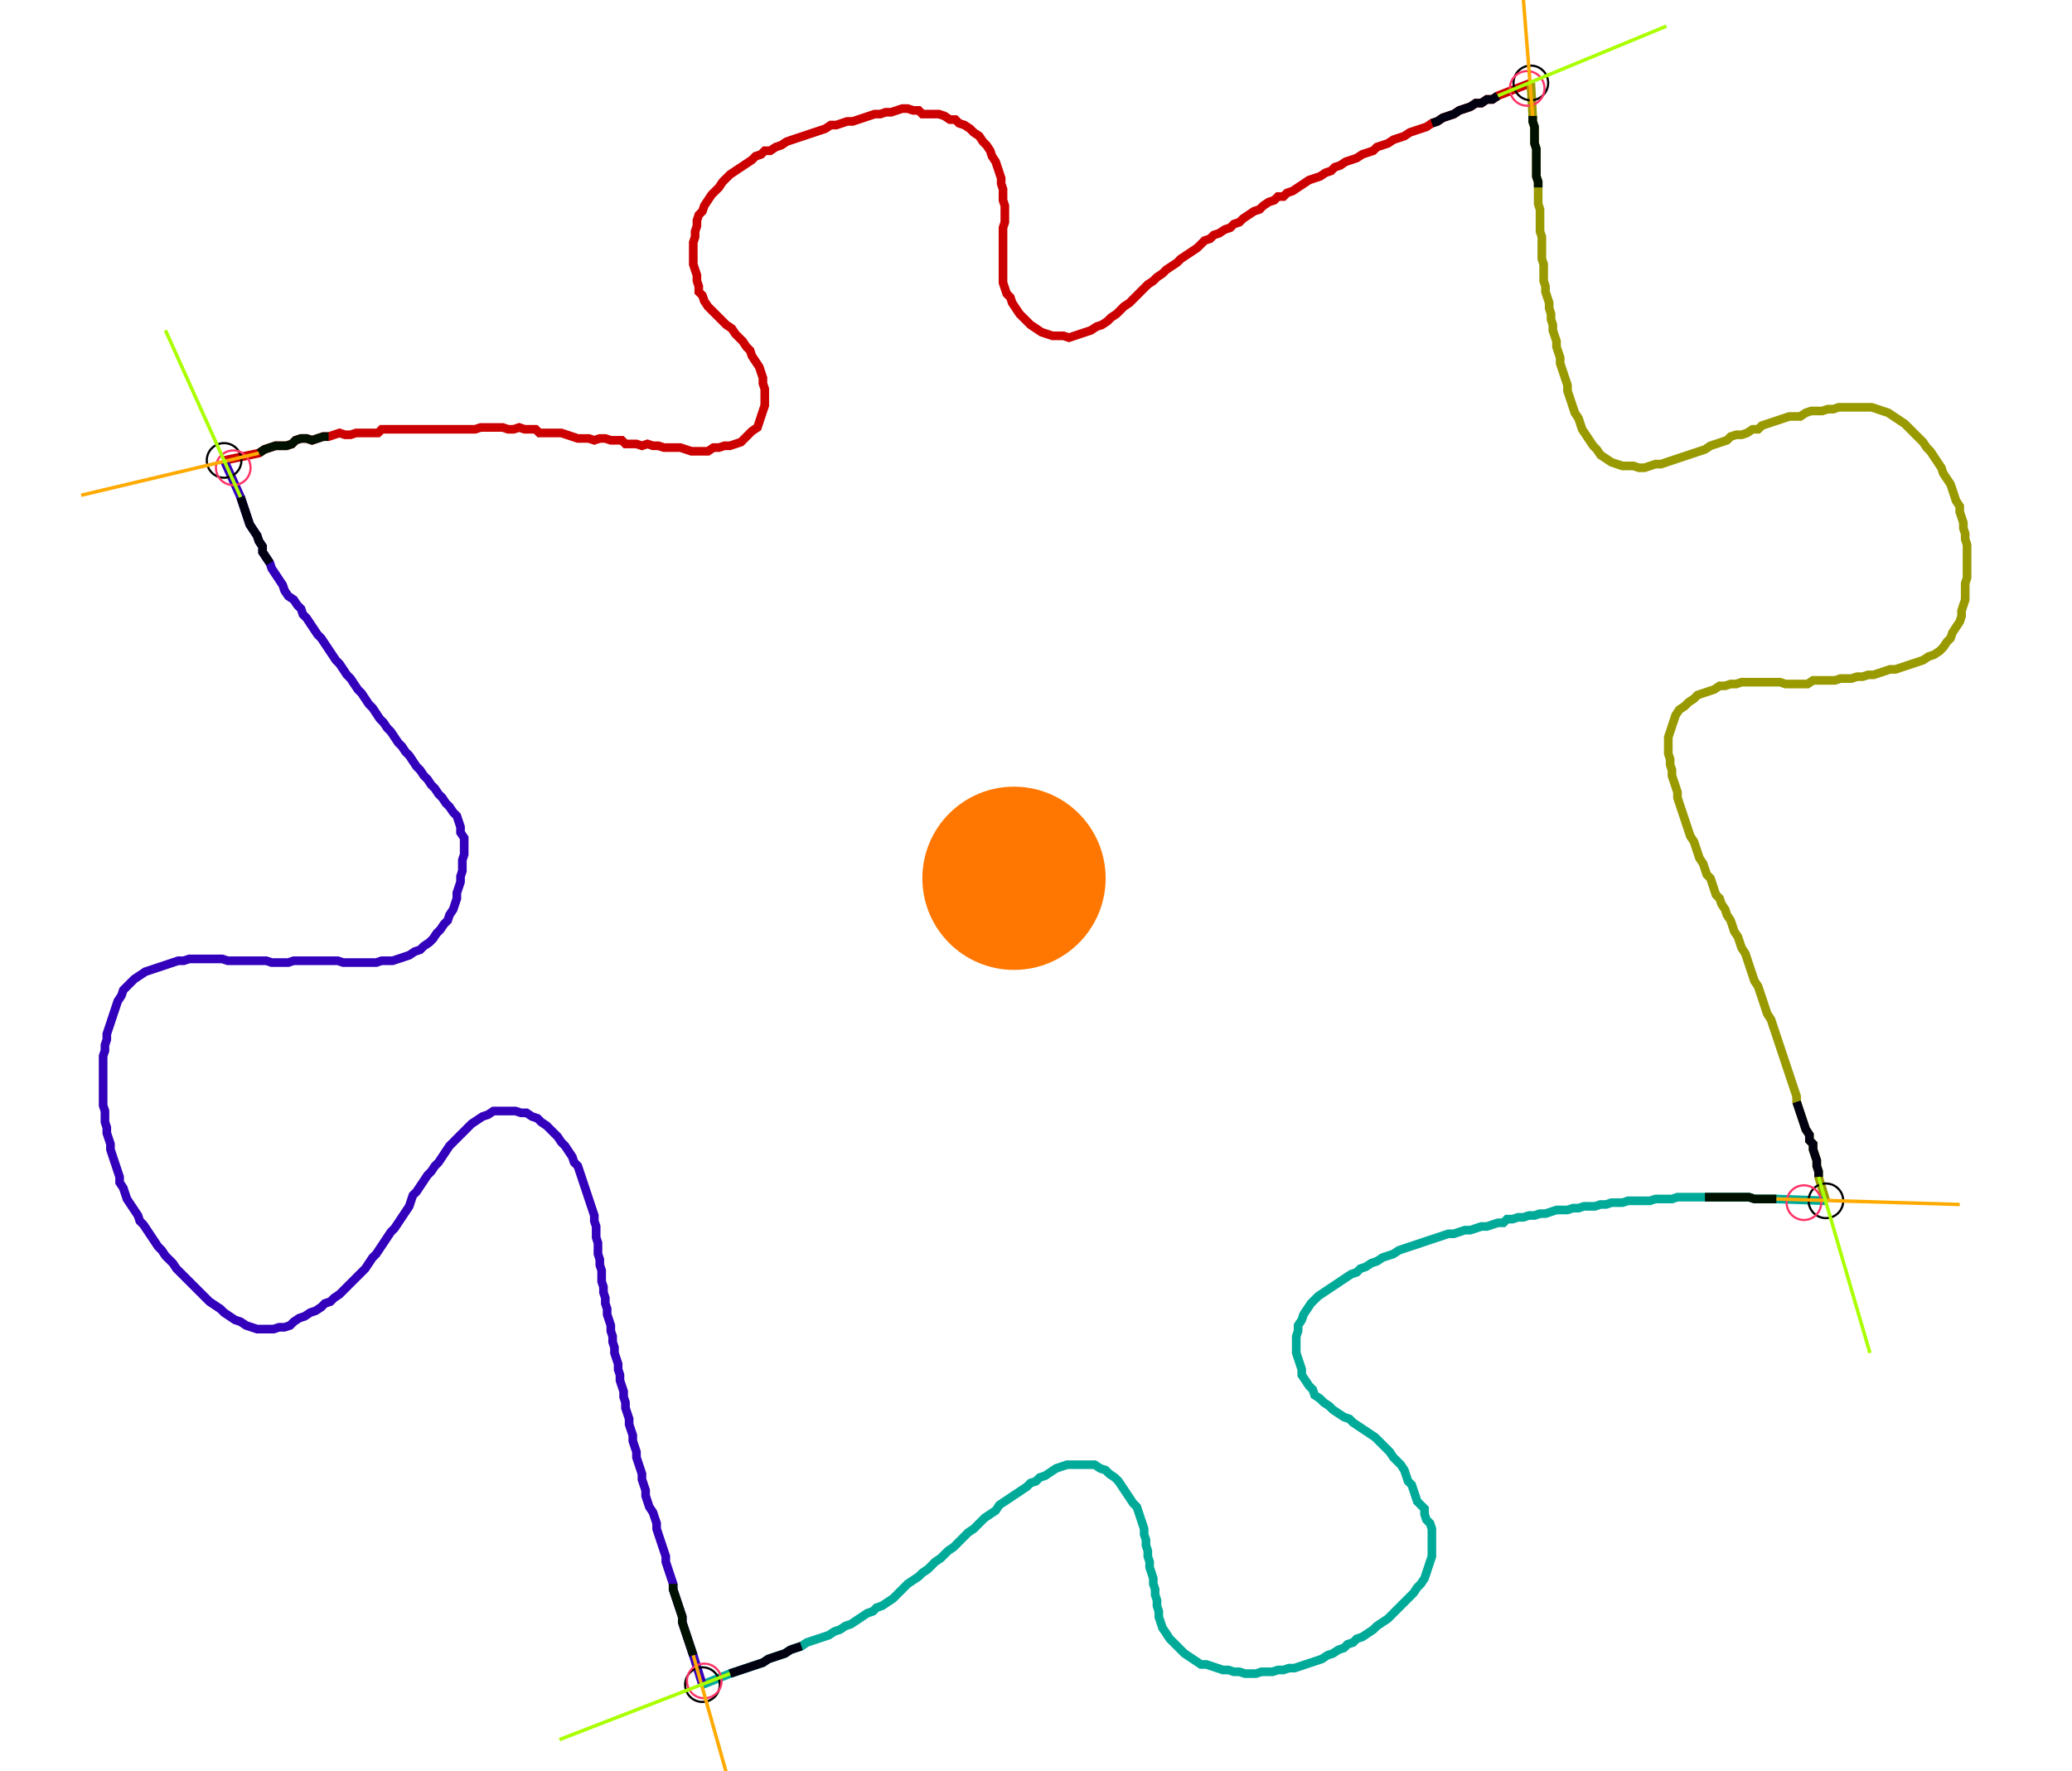 <?xml version="1.0" encoding="UTF-8" standalone="no"?><svg width="647.619" height="553.651" viewBox="-10 -10 235.873 204.55" xmlns="http://www.w3.org/2000/svg" xmlns:xlink="http://www.w3.org/1999/xlink"><polyline points="14.18,43.175 18.201,42.328 18.836,41.905 19.471,41.693 20.106,41.481 20.741,41.481 21.376,41.481 22.011,41.27 22.434,40.847 23.069,40.635 23.704,40.635 24.339,40.847 24.974,40.635 25.608,40.423 26.243,40.423 26.878,40.212 27.513,40.0 28.148,40.212 28.783,40.212 29.418,40.0 30.053,40.0 30.688,40.0 31.323,40.0 31.958,40.0 32.381,39.577 33.016,39.577 33.651,39.577 34.286,39.577 34.921,39.577 35.556,39.577 36.19,39.577 36.825,39.577 37.46,39.577 38.095,39.577 38.73,39.577 39.365,39.577 40.0,39.577 40.635,39.577 41.27,39.577 41.905,39.577 42.54,39.577 43.175,39.577 43.81,39.365 44.444,39.365 45.079,39.365 45.714,39.365 46.349,39.365 46.984,39.577 47.619,39.577 48.254,39.365 48.889,39.577 49.524,39.577 50.159,39.577 50.582,40.0 51.217,40.0 51.852,40.0 52.487,40.0 53.122,40.0 53.757,40.212 54.392,40.423 55.026,40.635 55.661,40.635 56.296,40.635 56.931,40.847 57.566,40.635 58.201,40.635 58.836,40.847 59.471,40.847 60.106,40.847 60.529,41.27 61.164,41.27 61.799,41.27 62.434,41.481 63.069,41.27 63.704,41.481 64.339,41.481 64.974,41.693 65.608,41.693 66.243,41.693 66.878,41.693 67.513,41.905 68.148,42.116 68.783,42.116 69.418,42.116 70.053,42.116 70.688,41.693 71.323,41.693 71.958,41.481 72.593,41.481 73.228,41.27 73.862,41.058 74.286,40.635 74.709,40.212 75.132,39.788 75.767,39.365 75.979,38.73 76.19,38.095 76.402,37.46 76.614,36.825 76.614,36.19 76.614,35.556 76.614,34.921 76.402,34.286 76.402,33.651 76.19,33.016 75.979,32.381 75.556,31.746 75.132,31.111 74.921,30.476 74.497,30.053 74.074,29.418 73.651,28.995 73.228,28.571 72.804,27.937 72.169,27.513 71.746,27.09 71.323,26.667 70.899,26.243 70.476,25.82 70.053,25.397 69.63,24.762 69.418,24.127 68.995,23.704 68.995,23.069 68.783,22.434 68.783,21.799 68.571,21.164 68.36,20.529 68.36,19.894 68.36,19.259 68.36,18.624 68.36,17.989 68.571,17.354 68.571,16.72 68.783,16.085 68.783,15.45 68.995,14.815 69.418,14.392 69.63,13.757 70.053,13.122 70.476,12.487 70.899,12.063 71.323,11.64 71.746,11.005 72.169,10.582 72.593,10.159 73.228,9.735 73.862,9.312 74.497,8.889 75.132,8.466 75.556,8.042 76.19,7.831 76.614,7.407 77.249,7.407 77.884,6.984 78.519,6.772 79.153,6.349 79.788,6.138 80.423,5.926 81.058,5.714 81.693,5.503 82.328,5.291 82.963,5.079 83.598,4.868 84.233,4.444 84.868,4.444 85.503,4.233 86.138,4.021 86.772,4.021 87.407,3.81 88.042,3.598 88.677,3.386 89.312,3.175 89.947,3.175 90.582,2.963 91.217,2.963 91.852,2.751 92.487,2.54 93.122,2.54 93.757,2.751 94.392,2.751 94.815,3.175 95.45,3.175 96.085,3.175 96.72,3.175 97.354,3.386 97.989,3.81 98.624,3.81 99.048,4.233 99.683,4.444 100.317,4.868 100.741,5.291 101.376,5.714 101.799,6.349 102.222,6.772 102.646,7.407 102.857,8.042 103.28,8.677 103.492,9.312 103.704,9.947 103.915,10.582 103.915,11.217 104.127,11.852 104.127,12.487 104.127,13.122 104.339,13.757 104.339,14.392 104.339,15.026 104.339,15.661 104.127,16.296 104.127,16.931 104.127,17.566 104.127,18.201 104.127,18.836 104.127,19.471 104.127,20.106 104.127,20.741 104.127,21.376 104.127,22.011 104.127,22.646 104.339,23.28 104.55,23.915 104.974,24.339 105.185,24.974 105.608,25.608 106.032,26.243 106.455,26.667 106.878,27.09 107.302,27.513 107.937,27.937 108.571,28.36 109.206,28.571 109.841,28.783 110.476,28.783 111.111,28.783 111.746,28.995 112.381,28.783 113.016,28.571 113.651,28.36 114.286,28.148 114.921,27.725 115.556,27.513 116.19,27.09 116.614,26.667 117.249,26.243 117.672,25.82 118.095,25.397 118.73,24.974 119.153,24.55 119.577,24.127 120,23.704 120.423,23.28 120.847,22.857 121.481,22.434 121.905,22.011 122.54,21.587 122.963,21.164 123.598,20.741 124.233,20.317 124.656,19.894 125.291,19.471 125.926,19.048 126.561,18.624 126.984,18.201 127.407,17.778 128.042,17.566 128.466,17.143 129.101,16.931 129.735,16.508 130.37,16.296 130.794,15.873 131.429,15.661 131.852,15.238 132.487,14.815 133.122,14.392 133.757,14.18 134.18,13.757 134.815,13.333 135.45,13.122 135.873,12.698 136.508,12.698 136.931,12.275 137.566,12.063 138.201,11.64 138.836,11.217 139.471,10.794 140.106,10.582 140.741,10.37 141.376,9.947 142.011,9.735 142.434,9.312 143.069,9.101 143.704,8.677 144.339,8.466 144.974,8.254 145.608,7.831 146.243,7.619 146.878,7.407 147.302,6.984 147.937,6.772 148.571,6.561 149.206,6.138 149.841,5.926 150.476,5.714 151.111,5.291 151.746,5.079 152.381,4.868 153.016,4.656 153.651,4.233 154.286,4.021 154.921,3.598 155.556,3.386 156.19,3.175 156.825,2.751 157.46,2.54 158.095,2.328 158.73,1.905 159.365,1.905 160.0,1.481 160.635,1.481 161.27,1.058 165.079,-0.423" style="fill:none; stroke:#cc0000; stroke-width:1.0"  /><polyline points="165.079,-0.423 165.291,3.386 165.291,4.021 165.503,4.656 165.503,5.291 165.503,5.926 165.503,6.561 165.714,7.196 165.714,7.831 165.714,8.466 165.714,9.101 165.714,9.735 165.714,10.37 165.926,11.005 165.926,11.64 165.926,12.275 165.926,12.91 165.926,13.545 166.138,14.18 166.138,14.815 166.138,15.45 166.138,16.085 166.138,16.72 166.349,17.354 166.349,17.989 166.349,18.624 166.349,19.259 166.349,19.894 166.561,20.529 166.561,21.164 166.561,21.799 166.561,22.434 166.772,23.069 166.772,23.704 166.984,24.339 167.196,24.974 167.196,25.608 167.407,26.243 167.407,26.878 167.619,27.513 167.619,28.148 167.831,28.783 168.042,29.418 168.042,30.053 168.254,30.688 168.466,31.323 168.466,31.958 168.677,32.593 168.889,33.228 169.101,33.862 169.312,34.497 169.312,35.132 169.524,35.767 169.735,36.402 169.947,37.037 170.159,37.672 170.582,38.307 170.794,38.942 171.005,39.577 171.429,40.212 171.852,40.847 172.275,41.481 172.698,41.905 173.122,42.54 173.757,42.963 174.392,43.386 175.026,43.598 175.661,43.81 176.296,43.81 176.931,43.81 177.566,44.021 178.201,44.021 178.836,43.81 179.471,43.598 180.106,43.598 180.741,43.386 181.376,43.175 182.011,42.963 182.646,42.751 183.28,42.54 183.915,42.328 184.55,42.116 185.185,41.905 185.82,41.481 186.455,41.27 187.09,41.058 187.725,40.847 188.148,40.423 188.783,40.212 189.418,40.212 190.053,40.0 190.688,39.577 191.323,39.577 191.746,39.153 192.381,38.942 193.016,38.73 193.651,38.519 194.286,38.307 194.921,38.095 195.556,38.095 196.19,38.095 196.825,37.672 197.46,37.46 198.095,37.46 198.73,37.46 199.365,37.249 200,37.249 200.635,37.037 201.27,37.037 201.905,37.037 202.54,37.037 203.175,37.037 203.81,37.037 204.444,37.037 205.079,37.249 205.714,37.46 206.349,37.672 206.984,38.095 207.619,38.519 208.254,38.942 208.677,39.365 209.101,39.788 209.524,40.212 209.947,40.635 210.37,41.058 210.794,41.693 211.217,42.116 211.64,42.751 212.063,43.386 212.487,44.021 212.698,44.656 213.122,45.291 213.545,45.926 213.757,46.561 213.968,47.196 214.18,47.831 214.603,48.466 214.603,49.101 214.815,49.735 215.026,50.37 215.026,51.005 215.238,51.64 215.238,52.275 215.45,52.91 215.45,53.545 215.45,54.18 215.45,54.815 215.45,55.45 215.45,56.085 215.45,56.72 215.238,57.354 215.238,57.989 215.238,58.624 215.238,59.259 215.026,59.894 214.815,60.529 214.815,61.164 214.603,61.799 214.18,62.434 213.757,63.069 213.545,63.704 213.122,64.127 212.698,64.762 212.275,65.185 211.64,65.608 211.005,65.82 210.37,66.243 209.735,66.455 209.101,66.667 208.466,66.878 207.831,67.09 207.196,67.302 206.561,67.302 205.926,67.513 205.291,67.725 204.656,67.937 204.021,67.937 203.386,68.148 202.751,68.148 202.116,68.36 201.481,68.36 200.847,68.36 200.212,68.571 199.577,68.571 198.942,68.571 198.307,68.571 197.672,68.571 197.037,68.995 196.402,68.995 195.767,68.995 195.132,68.995 194.497,68.995 193.862,68.783 193.228,68.783 192.593,68.783 191.958,68.783 191.323,68.783 190.688,68.783 190.053,68.783 189.418,68.783 188.783,68.995 188.148,68.995 187.513,69.206 186.878,69.206 186.243,69.63 185.608,69.841 184.974,70.053 184.339,70.265 183.915,70.688 183.28,71.111 182.857,71.534 182.222,71.958 181.799,72.593 181.587,73.228 181.376,73.862 181.164,74.497 180.952,75.132 180.952,75.767 180.952,76.402 180.952,77.037 181.164,77.672 181.164,78.307 181.376,78.942 181.376,79.577 181.587,80.212 181.799,80.847 182.011,81.481 182.011,82.116 182.222,82.751 182.434,83.386 182.646,84.021 182.857,84.656 183.069,85.291 183.28,85.926 183.492,86.561 183.915,87.196 184.127,87.831 184.339,88.466 184.55,89.101 184.974,89.735 185.185,90.37 185.397,91.005 185.82,91.429 186.032,92.063 186.243,92.698 186.455,93.333 186.878,93.757 187.09,94.392 187.513,95.026 187.725,95.661 188.148,96.296 188.36,96.931 188.571,97.566 188.995,98.201 189.206,98.836 189.418,99.471 189.841,100.106 190.053,100.741 190.265,101.376 190.476,102.011 190.688,102.646 190.899,103.28 191.323,103.915 191.534,104.55 191.746,105.185 191.958,105.82 192.169,106.455 192.381,107.09 192.804,107.725 193.016,108.36 193.228,108.995 193.439,109.63 193.651,110.265 193.862,110.899 194.074,111.534 194.286,112.169 194.497,112.804 194.709,113.439 194.921,114.074 195.132,114.709 195.344,115.344 195.556,115.979 195.767,116.614 195.767,117.249 195.979,117.884 196.19,118.519 196.402,119.153 196.614,119.788 196.825,120.423 197.249,121.058 197.249,121.693 197.672,122.116 197.672,122.751 197.884,123.386 198.095,124.021 198.095,124.656 198.307,125.291 198.307,125.926 199.153,128.677" style="fill:none; stroke:#999900; stroke-width:1.0"  /><polyline points="199.153,128.677 193.439,128.466 192.804,128.466 192.169,128.466 191.534,128.466 190.899,128.466 190.265,128.254 189.63,128.254 188.995,128.254 188.36,128.254 187.725,128.254 187.09,128.254 186.455,128.254 185.82,128.254 185.185,128.254 184.55,128.254 183.915,128.254 183.28,128.254 182.646,128.254 182.011,128.254 181.376,128.466 180.741,128.466 180.106,128.466 179.471,128.466 178.836,128.677 178.201,128.677 177.566,128.677 176.931,128.677 176.296,128.677 175.661,128.889 175.026,128.889 174.392,128.889 173.757,129.101 173.122,129.101 172.487,129.312 171.852,129.312 171.217,129.312 170.582,129.524 169.947,129.524 169.312,129.735 168.677,129.735 168.042,129.735 167.407,129.947 166.772,130.159 166.138,130.159 165.503,130.37 164.868,130.37 164.233,130.582 163.598,130.582 162.963,130.794 162.328,130.794 161.905,131.217 161.27,131.217 160.635,131.429 160.0,131.64 159.365,131.64 158.73,131.852 158.095,132.063 157.46,132.063 156.825,132.275 156.19,132.487 155.556,132.487 154.921,132.698 154.286,132.91 153.651,133.122 153.016,133.333 152.381,133.545 151.746,133.757 151.111,133.968 150.476,134.18 149.841,134.392 149.206,134.815 148.571,135.026 147.937,135.238 147.302,135.661 146.667,135.873 146.032,136.296 145.397,136.508 144.974,136.931 144.339,137.143 143.704,137.566 143.069,137.989 142.434,138.413 141.799,138.836 141.164,139.259 140.529,139.683 140.106,140.106 139.683,140.529 139.259,141.164 138.836,141.799 138.624,142.434 138.201,143.069 138.201,143.704 137.989,144.339 137.989,144.974 137.989,145.608 137.989,146.243 138.201,146.878 138.413,147.513 138.624,148.148 138.624,148.783 139.048,149.418 139.471,150.053 139.894,150.476 140.106,151.111 140.741,151.534 141.164,151.958 141.799,152.381 142.222,152.804 142.857,153.228 143.492,153.651 144.127,153.862 144.55,154.286 145.185,154.709 145.82,155.132 146.455,155.556 147.09,155.979 147.513,156.402 147.937,156.825 148.36,157.249 148.783,157.672 149.206,158.307 149.63,158.73 150.053,159.153 150.476,159.788 150.688,160.423 150.899,161.058 151.323,161.481 151.534,162.116 151.746,162.751 151.958,163.386 152.381,163.81 152.804,164.233 152.804,164.868 153.016,165.503 153.439,165.926 153.651,166.561 153.651,167.196 153.651,167.831 153.651,168.466 153.651,169.101 153.651,169.735 153.439,170.37 153.228,171.005 153.016,171.64 152.804,172.275 152.381,172.91 151.958,173.333 151.534,173.968 151.111,174.392 150.688,174.815 150.265,175.238 149.841,175.661 149.418,176.085 148.995,176.508 148.571,176.931 147.937,177.354 147.302,177.778 146.878,178.201 146.243,178.624 145.608,179.048 144.974,179.259 144.55,179.683 143.915,179.894 143.492,180.317 142.857,180.529 142.222,180.952 141.587,181.164 140.952,181.587 140.317,181.799 139.683,182.011 139.048,182.222 138.413,182.434 137.778,182.646 137.143,182.646 136.508,182.857 135.873,182.857 135.238,183.069 134.603,183.069 133.968,183.069 133.333,183.28 132.698,183.28 132.063,183.28 131.429,183.069 130.794,183.069 130.159,182.857 129.524,182.857 128.889,182.646 128.254,182.434 127.619,182.222 126.984,182.222 126.349,181.799 125.714,181.376 125.079,180.952 124.656,180.529 124.233,180.106 123.81,179.683 123.386,179.259 122.963,178.624 122.54,177.989 122.328,177.354 122.116,176.72 122.116,176.085 121.905,175.45 121.905,174.815 121.693,174.18 121.693,173.545 121.481,172.91 121.481,172.275 121.27,171.64 121.058,171.005 121.058,170.37 120.847,169.735 120.847,169.101 120.635,168.466 120.635,167.831 120.423,167.196 120.423,166.561 120.212,165.926 120,165.291 119.788,164.656 119.577,164.021 119.153,163.598 118.73,162.963 118.307,162.328 117.884,161.693 117.46,161.058 117.037,160.635 116.402,160.212 115.979,159.788 115.344,159.577 114.709,159.153 114.074,159.153 113.439,159.153 112.804,159.153 112.169,159.153 111.534,159.153 110.899,159.365 110.265,159.577 109.63,160.0 108.995,160.423 108.36,160.635 107.937,161.058 107.302,161.27 106.878,161.693 106.243,162.116 105.608,162.54 104.974,162.963 104.339,163.386 103.704,163.81 103.28,164.444 102.646,164.868 102.011,165.291 101.587,165.714 101.164,166.138 100.741,166.561 100.106,166.984 99.683,167.407 99.259,167.831 98.836,168.254 98.413,168.677 97.778,169.101 97.354,169.524 96.931,169.947 96.296,170.37 95.873,170.794 95.45,171.217 94.815,171.64 94.392,172.063 93.757,172.487 93.122,172.91 92.698,173.333 92.275,173.757 91.852,174.18 91.429,174.603 90.794,175.026 90.159,175.45 89.524,175.661 89.101,176.085 88.466,176.296 87.831,176.72 87.196,177.143 86.561,177.566 85.926,177.778 85.291,178.201 84.656,178.413 84.021,178.836 83.386,179.048 82.751,179.259 82.116,179.471 81.481,179.683 80.847,180.106 80.212,180.317 79.577,180.529 78.942,180.952 78.307,181.164 77.672,181.376 77.037,181.587 76.402,182.011 75.767,182.222 75.132,182.434 74.497,182.646 73.862,182.857 73.228,183.069 72.593,183.28 69.418,184.55" style="fill:none; stroke:#00aa99; stroke-width:1.0"  /><polyline points="69.418,184.55 68.36,181.164 68.148,180.529 67.937,179.894 67.725,179.259 67.513,178.624 67.302,177.989 67.09,177.354 67.09,176.72 66.878,176.085 66.667,175.45 66.455,174.815 66.243,174.18 66.032,173.545 66.032,172.91 65.82,172.275 65.608,171.64 65.397,171.005 65.185,170.37 65.185,169.735 64.974,169.101 64.762,168.466 64.55,167.831 64.339,167.196 64.127,166.561 64.127,165.926 63.915,165.291 63.704,164.656 63.28,164.021 63.069,163.386 62.857,162.751 62.857,162.116 62.646,161.481 62.434,160.847 62.434,160.212 62.222,159.577 62.011,158.942 61.799,158.307 61.799,157.672 61.587,157.037 61.376,156.402 61.376,155.767 61.164,155.132 60.952,154.497 60.952,153.862 60.741,153.228 60.529,152.593 60.529,151.958 60.317,151.323 60.317,150.688 60.106,150.053 59.894,149.418 59.894,148.783 59.683,148.148 59.683,147.513 59.471,146.878 59.259,146.243 59.259,145.608 59.048,144.974 59.048,144.339 58.836,143.704 58.836,143.069 58.624,142.434 58.413,141.799 58.413,141.164 58.201,140.529 58.201,139.894 57.989,139.259 57.989,138.624 57.778,137.989 57.778,137.354 57.778,136.72 57.566,136.085 57.566,135.45 57.354,134.815 57.354,134.18 57.354,133.545 57.143,132.91 57.143,132.275 57.143,131.64 56.931,131.005 56.931,130.37 56.72,129.735 56.508,129.101 56.296,128.466 56.085,127.831 55.873,127.196 55.661,126.561 55.45,125.926 55.238,125.291 55.026,124.656 54.603,124.233 54.392,123.598 53.968,122.963 53.545,122.328 53.122,121.905 52.698,121.27 52.275,120.847 51.852,120.423 51.429,120 50.794,119.577 50.37,119.153 49.735,118.942 49.101,118.519 48.466,118.519 47.831,118.307 47.196,118.307 46.561,118.307 45.926,118.307 45.291,118.307 44.656,118.73 44.021,118.942 43.386,119.365 42.751,119.788 42.328,120.212 41.905,120.635 41.481,121.058 41.058,121.481 40.635,121.905 40.212,122.328 39.788,122.963 39.365,123.598 38.942,124.233 38.519,124.656 38.095,125.291 37.672,125.714 37.249,126.349 36.825,126.984 36.402,127.619 35.979,128.042 35.767,128.677 35.556,129.312 35.132,129.947 34.709,130.582 34.286,131.217 33.862,131.852 33.439,132.275 33.016,132.91 32.593,133.545 32.169,134.18 31.746,134.815 31.323,135.238 30.899,135.873 30.476,136.508 30.053,136.931 29.63,137.354 29.206,137.778 28.783,138.201 28.36,138.624 27.937,139.048 27.513,139.471 26.878,139.894 26.455,140.317 25.82,140.529 25.397,140.952 24.762,141.376 24.127,141.587 23.492,142.011 22.857,142.222 22.222,142.646 21.799,143.069 21.164,143.28 20.529,143.28 19.894,143.492 19.259,143.492 18.624,143.492 17.989,143.492 17.354,143.28 16.72,143.069 16.085,142.646 15.45,142.434 14.815,142.011 14.18,141.587 13.757,141.164 13.122,140.741 12.487,140.317 12.063,139.894 11.64,139.471 11.217,139.048 10.794,138.624 10.37,138.201 9.947,137.778 9.524,137.354 9.101,136.931 8.677,136.508 8.254,135.873 7.831,135.45 7.407,135.026 6.984,134.392 6.561,133.968 6.138,133.333 5.714,132.698 5.291,132.063 4.868,131.429 4.444,131.005 4.233,130.37 3.81,129.735 3.386,129.101 2.963,128.466 2.751,127.831 2.54,127.196 2.116,126.561 2.116,125.926 1.905,125.291 1.693,124.656 1.481,124.021 1.27,123.386 1.058,122.751 1.058,122.116 0.847,121.481 0.635,120.847 0.635,120.212 0.423,119.577 0.423,118.942 0.423,118.307 0.212,117.672 0.212,117.037 0.212,116.402 0.212,115.767 0.212,115.132 0.212,114.497 0.212,113.862 0.212,113.228 0.212,112.593 0.212,111.958 0.423,111.323 0.423,110.688 0.635,110.053 0.635,109.418 0.847,108.783 1.058,108.148 1.27,107.513 1.481,106.878 1.693,106.243 1.905,105.608 2.328,104.974 2.54,104.339 2.963,103.915 3.386,103.492 3.81,103.069 4.444,102.646 5.079,102.222 5.714,102.011 6.349,101.799 6.984,101.587 7.619,101.376 8.254,101.164 8.889,100.952 9.524,100.952 10.159,100.741 10.794,100.741 11.429,100.741 12.063,100.741 12.698,100.741 13.333,100.741 13.968,100.741 14.603,100.952 15.238,100.952 15.873,100.952 16.508,100.952 17.143,100.952 17.778,100.952 18.413,100.952 19.048,100.952 19.683,101.164 20.317,101.164 20.952,101.164 21.587,101.164 22.222,100.952 22.857,100.952 23.492,100.952 24.127,100.952 24.762,100.952 25.397,100.952 26.032,100.952 26.667,100.952 27.302,100.952 27.937,101.164 28.571,101.164 29.206,101.164 29.841,101.164 30.476,101.164 31.111,101.164 31.746,101.164 32.381,100.952 33.016,100.952 33.651,100.952 34.286,100.741 34.921,100.529 35.556,100.317 36.19,99.894 36.825,99.683 37.249,99.259 37.884,98.836 38.307,98.413 38.73,97.778 39.153,97.354 39.577,96.72 40.0,96.296 40.212,95.661 40.635,95.026 40.847,94.392 41.058,93.757 41.058,93.122 41.27,92.487 41.481,91.852 41.481,91.217 41.693,90.582 41.693,89.947 41.693,89.312 41.905,88.677 41.905,88.042 41.905,87.407 41.905,86.772 41.481,86.138 41.481,85.503 41.27,84.868 41.058,84.233 40.635,83.81 40.212,83.175 39.788,82.751 39.365,82.116 38.942,81.693 38.519,81.058 38.095,80.635 37.672,80.0 37.249,79.577 36.825,78.942 36.402,78.519 35.979,77.884 35.556,77.249 35.132,76.825 34.709,76.19 34.286,75.767 33.862,75.132 33.439,74.497 33.016,74.074 32.593,73.439 32.169,73.016 31.746,72.381 31.323,71.746 30.899,71.323 30.476,70.688 30.053,70.053 29.63,69.63 29.206,68.995 28.783,68.36 28.36,67.937 27.937,67.302 27.513,66.667 27.09,66.243 26.667,65.608 26.243,64.974 25.82,64.339 25.397,63.704 24.974,63.28 24.55,62.646 24.127,62.011 23.704,61.376 23.28,60.952 23.069,60.317 22.646,59.894 22.222,59.259 21.587,58.836 21.164,58.201 20.952,57.566 20.529,56.931 20.106,56.296 19.683,55.661 19.471,55.026 19.048,54.392 18.624,53.757 18.624,53.122 18.201,52.487 17.989,51.852 17.566,51.217 17.143,50.582 16.931,49.947 16.72,49.312 16.508,48.677 16.296,48.042 16.085,47.407 14.18,43.175" style="fill:none; stroke:#3300bb; stroke-width:1.0"  /><circle cx="14.18" cy="43.175" r="2.0" style="fill:none; stroke:#000000aa; stroke-width:0.25" /><circle cx="165.079" cy="-0.423" r="2.0" style="fill:none; stroke:#000000aa; stroke-width:0.25" /><circle cx="199.153" cy="128.677" r="2.0" style="fill:none; stroke:#000000aa; stroke-width:0.25" /><circle cx="69.418" cy="184.55" r="2.0" style="fill:none; stroke:#000000aa; stroke-width:0.25" /><circle cx="15.238" cy="44.021" r="2.0" style="fill:none; stroke:#ff3366aa; stroke-width:0.25" /><circle cx="164.656" cy="0.212" r="2.0" style="fill:none; stroke:#ff3366aa; stroke-width:0.25" /><circle cx="196.614" cy="128.889" r="2.0" style="fill:none; stroke:#ff3366aa; stroke-width:0.25" /><circle cx="69.63" cy="184.127" r="2.0" style="fill:none; stroke:#ff3366aa; stroke-width:0.25" /><polyline points="26.243,40.423 25.608,40.423 24.974,40.635 24.339,40.847 23.704,40.635 23.069,40.635 22.434,40.847 22.011,41.27 21.376,41.481 20.741,41.481 20.106,41.481 19.471,41.693 18.836,41.905 18.201,42.328" style="fill:none; stroke:#001100; stroke-width:1.0" /><polyline points="19.471,55.026 19.048,54.392 18.624,53.757 18.624,53.122 18.201,52.487 17.989,51.852 17.566,51.217 17.143,50.582 16.931,49.947 16.72,49.312 16.508,48.677 16.296,48.042 16.085,47.407" style="fill:none; stroke:#000011; stroke-width:1.0" /><polyline points="165.926,11.64 165.926,11.005 165.714,10.37 165.714,9.735 165.714,9.101 165.714,8.466 165.714,7.831 165.714,7.196 165.503,6.561 165.503,5.926 165.503,5.291 165.503,4.656 165.291,4.021 165.291,3.386" style="fill:none; stroke:#001100; stroke-width:1.0" /><polyline points="153.651,4.233 154.286,4.021 154.921,3.598 155.556,3.386 156.19,3.175 156.825,2.751 157.46,2.54 158.095,2.328 158.73,1.905 159.365,1.905 160.0,1.481 160.635,1.481 161.27,1.058" style="fill:none; stroke:#000011; stroke-width:1.0" /><polyline points="185.185,128.254 185.82,128.254 186.455,128.254 187.09,128.254 187.725,128.254 188.36,128.254 188.995,128.254 189.63,128.254 190.265,128.254 190.899,128.466 191.534,128.466 192.169,128.466 192.804,128.466 193.439,128.466" style="fill:none; stroke:#001100; stroke-width:1.0" /><polyline points="195.767,117.249 195.979,117.884 196.19,118.519 196.402,119.153 196.614,119.788 196.825,120.423 197.249,121.058 197.249,121.693 197.672,122.116 197.672,122.751 197.884,123.386 198.095,124.021 198.095,124.656 198.307,125.291 198.307,125.926" style="fill:none; stroke:#000011; stroke-width:1.0" /><polyline points="66.032,172.91 66.032,173.545 66.243,174.18 66.455,174.815 66.667,175.45 66.878,176.085 67.09,176.72 67.09,177.354 67.302,177.989 67.513,178.624 67.725,179.259 67.937,179.894 68.148,180.529 68.36,181.164" style="fill:none; stroke:#001100; stroke-width:1.0" /><polyline points="80.847,180.106 80.212,180.317 79.577,180.529 78.942,180.952 78.307,181.164 77.672,181.376 77.037,181.587 76.402,182.011 75.767,182.222 75.132,182.434 74.497,182.646 73.862,182.857 73.228,183.069 72.593,183.28" style="fill:none; stroke:#000011; stroke-width:1.0" /><polyline points="18.201,42.328 -2.328,47.196" style="fill:none; stroke:#ffaa00; stroke-width:0.4" /><polyline points="16.085,47.407 7.407,28.148" style="fill:none; stroke:#aaff00; stroke-width:0.4" /><polyline points="165.291,3.386 163.598,-17.778" style="fill:none; stroke:#ffaa00; stroke-width:0.4" /><polyline points="161.27,1.058 180.741,-6.984" style="fill:none; stroke:#aaff00; stroke-width:0.4" /><polyline points="193.439,128.466 214.603,129.101" style="fill:none; stroke:#ffaa00; stroke-width:0.4" /><polyline points="198.307,125.926 204.233,146.243" style="fill:none; stroke:#aaff00; stroke-width:0.4" /><polyline points="68.36,181.164 74.074,201.481" style="fill:none; stroke:#ffaa00; stroke-width:0.4" /><polyline points="72.593,183.28 52.91,190.899" style="fill:none; stroke:#aaff00; stroke-width:0.4" /><circle cx="108.571" cy="89.524" r="1.0" style="fill:#444444; stroke-width:0" /><circle cx="105.397" cy="91.429" r="10.582" style="fill:#ff770022; stroke-width:0" /><circle cx="105.397" cy="91.429" r="1.0" style="fill:#ff7700; stroke-width:0" /></svg>
